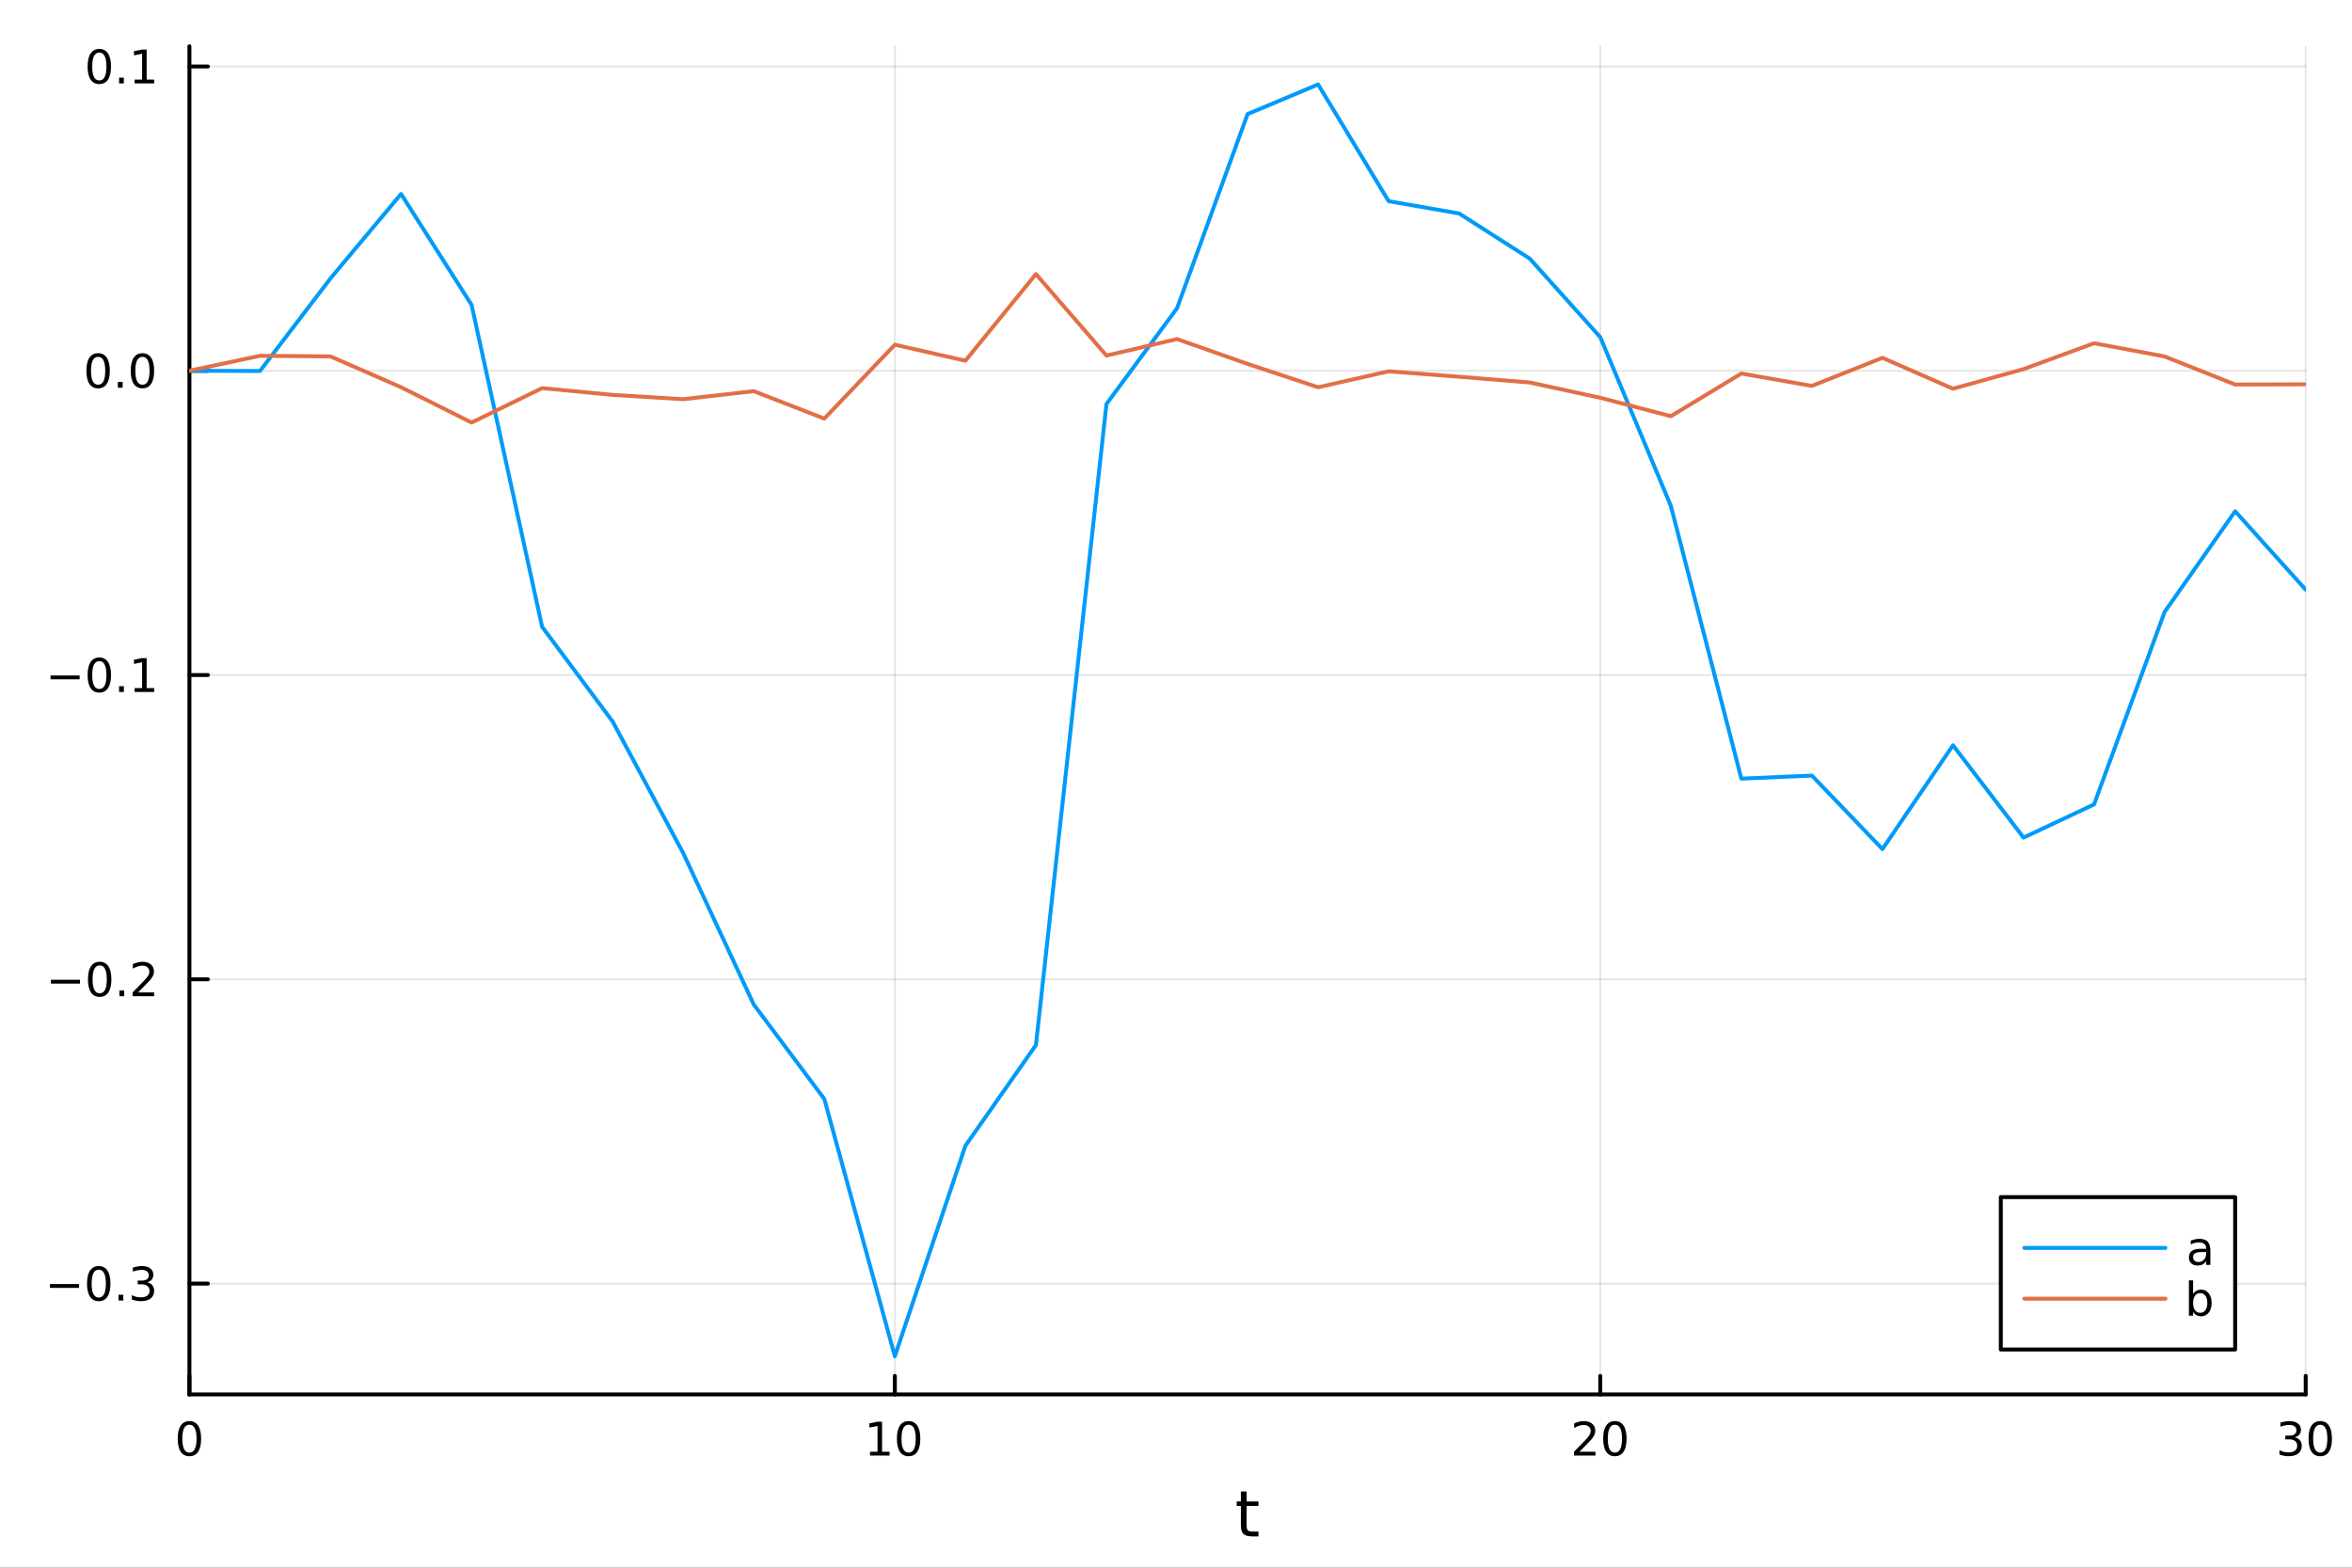 <?xml version="1.0" encoding="utf-8"?>
<svg xmlns="http://www.w3.org/2000/svg" xmlns:xlink="http://www.w3.org/1999/xlink" width="600" height="400" viewBox="0 0 2400 1600">
<rect x="0" y="0" width="2400" height="1600" fill="#333333" stroke="none"/>
<defs>
  <clipPath id="clip650">
    <rect x="0" y="0" width="2400" height="1600"/>
  </clipPath>
</defs>
<path clip-path="url(#clip650)" d="M0 1600 L2400 1600 L2400 0 L0 0  Z" fill="#ffffff" fill-rule="evenodd" fill-opacity="1"/>
<defs>
  <clipPath id="clip651">
    <rect x="480" y="0" width="1681" height="1600"/>
  </clipPath>
</defs>
<path clip-path="url(#clip650)" d="M193.288 1423.18 L2352.76 1423.18 L2352.76 47.244 L193.288 47.244  Z" fill="#ffffff" fill-rule="evenodd" fill-opacity="1"/>
<defs>
  <clipPath id="clip652">
    <rect x="193" y="47" width="2160" height="1377"/>
  </clipPath>
</defs>
<polyline clip-path="url(#clip652)" style="stroke:#000000; stroke-linecap:round; stroke-linejoin:round; stroke-width:2; stroke-opacity:0.1; fill:none" points="193.288,1423.18 193.288,47.244 "/>
<polyline clip-path="url(#clip652)" style="stroke:#000000; stroke-linecap:round; stroke-linejoin:round; stroke-width:2; stroke-opacity:0.1; fill:none" points="913.111,1423.18 913.111,47.244 "/>
<polyline clip-path="url(#clip652)" style="stroke:#000000; stroke-linecap:round; stroke-linejoin:round; stroke-width:2; stroke-opacity:0.1; fill:none" points="1632.93,1423.18 1632.93,47.244 "/>
<polyline clip-path="url(#clip652)" style="stroke:#000000; stroke-linecap:round; stroke-linejoin:round; stroke-width:2; stroke-opacity:0.1; fill:none" points="2352.76,1423.18 2352.76,47.244 "/>
<polyline clip-path="url(#clip650)" style="stroke:#000000; stroke-linecap:round; stroke-linejoin:round; stroke-width:4; stroke-opacity:1; fill:none" points="193.288,1423.18 2352.76,1423.18 "/>
<polyline clip-path="url(#clip650)" style="stroke:#000000; stroke-linecap:round; stroke-linejoin:round; stroke-width:4; stroke-opacity:1; fill:none" points="193.288,1423.18 193.288,1404.28 "/>
<polyline clip-path="url(#clip650)" style="stroke:#000000; stroke-linecap:round; stroke-linejoin:round; stroke-width:4; stroke-opacity:1; fill:none" points="913.111,1423.18 913.111,1404.28 "/>
<polyline clip-path="url(#clip650)" style="stroke:#000000; stroke-linecap:round; stroke-linejoin:round; stroke-width:4; stroke-opacity:1; fill:none" points="1632.93,1423.18 1632.93,1404.28 "/>
<polyline clip-path="url(#clip650)" style="stroke:#000000; stroke-linecap:round; stroke-linejoin:round; stroke-width:4; stroke-opacity:1; fill:none" points="2352.76,1423.18 2352.76,1404.28 "/>
<path clip-path="url(#clip650)" d="M193.288 1454.1 Q189.677 1454.1 187.848 1457.66 Q186.043 1461.2 186.043 1468.33 Q186.043 1475.44 187.848 1479.01 Q189.677 1482.55 193.288 1482.55 Q196.922 1482.55 198.728 1479.01 Q200.556 1475.44 200.556 1468.33 Q200.556 1461.2 198.728 1457.66 Q196.922 1454.1 193.288 1454.1 M193.288 1450.39 Q199.098 1450.39 202.154 1455 Q205.232 1459.58 205.232 1468.33 Q205.232 1477.06 202.154 1481.67 Q199.098 1486.25 193.288 1486.25 Q187.478 1486.25 184.399 1481.67 Q181.343 1477.06 181.343 1468.33 Q181.343 1459.58 184.399 1455 Q187.478 1450.39 193.288 1450.39 Z" fill="#000000" fill-rule="nonzero" fill-opacity="1" /><path clip-path="url(#clip650)" d="M887.798 1481.64 L895.437 1481.64 L895.437 1455.28 L887.127 1456.95 L887.127 1452.69 L895.391 1451.02 L900.067 1451.02 L900.067 1481.64 L907.705 1481.64 L907.705 1485.58 L887.798 1485.58 L887.798 1481.64 Z" fill="#000000" fill-rule="nonzero" fill-opacity="1" /><path clip-path="url(#clip650)" d="M927.15 1454.1 Q923.539 1454.1 921.71 1457.66 Q919.904 1461.2 919.904 1468.33 Q919.904 1475.44 921.71 1479.01 Q923.539 1482.55 927.15 1482.55 Q930.784 1482.55 932.59 1479.01 Q934.418 1475.44 934.418 1468.33 Q934.418 1461.2 932.59 1457.66 Q930.784 1454.1 927.15 1454.1 M927.15 1450.39 Q932.96 1450.39 936.016 1455 Q939.094 1459.58 939.094 1468.33 Q939.094 1477.06 936.016 1481.67 Q932.96 1486.25 927.15 1486.25 Q921.34 1486.25 918.261 1481.67 Q915.205 1477.06 915.205 1468.33 Q915.205 1459.58 918.261 1455 Q921.34 1450.39 927.15 1450.39 Z" fill="#000000" fill-rule="nonzero" fill-opacity="1" /><path clip-path="url(#clip650)" d="M1611.71 1481.64 L1628.03 1481.64 L1628.03 1485.58 L1606.08 1485.58 L1606.08 1481.64 Q1608.74 1478.89 1613.33 1474.26 Q1617.93 1469.61 1619.11 1468.27 Q1621.36 1465.74 1622.24 1464.01 Q1623.14 1462.25 1623.14 1460.56 Q1623.14 1457.8 1621.2 1456.07 Q1619.28 1454.33 1616.17 1454.33 Q1613.97 1454.33 1611.52 1455.09 Q1609.09 1455.86 1606.31 1457.41 L1606.31 1452.69 Q1609.14 1451.55 1611.59 1450.97 Q1614.04 1450.39 1616.08 1450.39 Q1621.45 1450.39 1624.65 1453.08 Q1627.84 1455.77 1627.84 1460.26 Q1627.84 1462.39 1627.03 1464.31 Q1626.24 1466.2 1624.14 1468.8 Q1623.56 1469.47 1620.46 1472.69 Q1617.35 1475.88 1611.71 1481.64 Z" fill="#000000" fill-rule="nonzero" fill-opacity="1" /><path clip-path="url(#clip650)" d="M1647.84 1454.1 Q1644.23 1454.1 1642.4 1457.66 Q1640.6 1461.2 1640.6 1468.33 Q1640.6 1475.44 1642.4 1479.01 Q1644.23 1482.55 1647.84 1482.55 Q1651.47 1482.55 1653.28 1479.01 Q1655.11 1475.44 1655.11 1468.33 Q1655.11 1461.2 1653.28 1457.66 Q1651.47 1454.1 1647.84 1454.1 M1647.84 1450.39 Q1653.65 1450.39 1656.71 1455 Q1659.78 1459.58 1659.78 1468.33 Q1659.78 1477.06 1656.71 1481.67 Q1653.65 1486.25 1647.84 1486.25 Q1642.03 1486.25 1638.95 1481.67 Q1635.9 1477.06 1635.9 1468.33 Q1635.9 1459.58 1638.95 1455 Q1642.03 1450.39 1647.84 1450.39 Z" fill="#000000" fill-rule="nonzero" fill-opacity="1" /><path clip-path="url(#clip650)" d="M2341.6 1466.95 Q2344.96 1467.66 2346.83 1469.93 Q2348.73 1472.2 2348.73 1475.53 Q2348.73 1480.65 2345.21 1483.45 Q2341.69 1486.25 2335.21 1486.25 Q2333.03 1486.25 2330.72 1485.81 Q2328.43 1485.39 2325.97 1484.54 L2325.97 1480.02 Q2327.92 1481.16 2330.23 1481.74 Q2332.55 1482.32 2335.07 1482.32 Q2339.47 1482.32 2341.76 1480.58 Q2344.08 1478.84 2344.08 1475.53 Q2344.08 1472.48 2341.92 1470.77 Q2339.79 1469.03 2335.97 1469.03 L2331.95 1469.03 L2331.95 1465.19 L2336.16 1465.19 Q2339.61 1465.19 2341.44 1463.82 Q2343.27 1462.43 2343.27 1459.84 Q2343.27 1457.18 2341.37 1455.77 Q2339.49 1454.33 2335.97 1454.33 Q2334.05 1454.33 2331.85 1454.75 Q2329.65 1455.16 2327.02 1456.04 L2327.02 1451.88 Q2329.68 1451.14 2331.99 1450.77 Q2334.33 1450.39 2336.39 1450.39 Q2341.71 1450.39 2344.82 1452.83 Q2347.92 1455.23 2347.92 1459.35 Q2347.92 1462.22 2346.27 1464.21 Q2344.63 1466.18 2341.6 1466.95 Z" fill="#000000" fill-rule="nonzero" fill-opacity="1" /><path clip-path="url(#clip650)" d="M2367.59 1454.1 Q2363.98 1454.1 2362.15 1457.66 Q2360.35 1461.2 2360.35 1468.33 Q2360.35 1475.44 2362.15 1479.01 Q2363.98 1482.55 2367.59 1482.55 Q2371.23 1482.55 2373.03 1479.01 Q2374.86 1475.44 2374.86 1468.33 Q2374.86 1461.2 2373.03 1457.66 Q2371.23 1454.1 2367.59 1454.1 M2367.59 1450.39 Q2373.4 1450.39 2376.46 1455 Q2379.54 1459.58 2379.54 1468.33 Q2379.54 1477.06 2376.46 1481.67 Q2373.4 1486.25 2367.59 1486.25 Q2361.78 1486.25 2358.7 1481.67 Q2355.65 1477.06 2355.65 1468.33 Q2355.65 1459.58 2358.7 1455 Q2361.78 1450.39 2367.59 1450.39 Z" fill="#000000" fill-rule="nonzero" fill-opacity="1" /><path clip-path="url(#clip650)" d="M1272.08 1522.27 L1272.08 1532.4 L1284.15 1532.4 L1284.15 1536.95 L1272.08 1536.95 L1272.08 1556.3 Q1272.08 1560.66 1273.26 1561.9 Q1274.47 1563.14 1278.13 1563.14 L1284.15 1563.14 L1284.15 1568.04 L1278.13 1568.04 Q1271.35 1568.04 1268.77 1565.53 Q1266.19 1562.98 1266.19 1556.3 L1266.19 1536.95 L1261.9 1536.95 L1261.9 1532.4 L1266.19 1532.4 L1266.19 1522.27 L1272.08 1522.27 Z" fill="#000000" fill-rule="nonzero" fill-opacity="1" /><polyline clip-path="url(#clip652)" style="stroke:#000000; stroke-linecap:round; stroke-linejoin:round; stroke-width:2; stroke-opacity:0.1; fill:none" points="193.288,1310.05 2352.76,1310.05 "/>
<polyline clip-path="url(#clip652)" style="stroke:#000000; stroke-linecap:round; stroke-linejoin:round; stroke-width:2; stroke-opacity:0.1; fill:none" points="193.288,999.498 2352.76,999.498 "/>
<polyline clip-path="url(#clip652)" style="stroke:#000000; stroke-linecap:round; stroke-linejoin:round; stroke-width:2; stroke-opacity:0.1; fill:none" points="193.288,688.948 2352.76,688.948 "/>
<polyline clip-path="url(#clip652)" style="stroke:#000000; stroke-linecap:round; stroke-linejoin:round; stroke-width:2; stroke-opacity:0.1; fill:none" points="193.288,378.399 2352.76,378.399 "/>
<polyline clip-path="url(#clip652)" style="stroke:#000000; stroke-linecap:round; stroke-linejoin:round; stroke-width:2; stroke-opacity:0.1; fill:none" points="193.288,67.849 2352.76,67.849 "/>
<polyline clip-path="url(#clip650)" style="stroke:#000000; stroke-linecap:round; stroke-linejoin:round; stroke-width:4; stroke-opacity:1; fill:none" points="193.288,1423.18 193.288,47.244 "/>
<polyline clip-path="url(#clip650)" style="stroke:#000000; stroke-linecap:round; stroke-linejoin:round; stroke-width:4; stroke-opacity:1; fill:none" points="193.288,1310.05 212.185,1310.05 "/>
<polyline clip-path="url(#clip650)" style="stroke:#000000; stroke-linecap:round; stroke-linejoin:round; stroke-width:4; stroke-opacity:1; fill:none" points="193.288,999.498 212.185,999.498 "/>
<polyline clip-path="url(#clip650)" style="stroke:#000000; stroke-linecap:round; stroke-linejoin:round; stroke-width:4; stroke-opacity:1; fill:none" points="193.288,688.948 212.185,688.948 "/>
<polyline clip-path="url(#clip650)" style="stroke:#000000; stroke-linecap:round; stroke-linejoin:round; stroke-width:4; stroke-opacity:1; fill:none" points="193.288,378.399 212.185,378.399 "/>
<polyline clip-path="url(#clip650)" style="stroke:#000000; stroke-linecap:round; stroke-linejoin:round; stroke-width:4; stroke-opacity:1; fill:none" points="193.288,67.849 212.185,67.849 "/>
<path clip-path="url(#clip650)" d="M50.992 1310.5 L80.668 1310.5 L80.668 1314.43 L50.992 1314.43 L50.992 1310.5 Z" fill="#000000" fill-rule="nonzero" fill-opacity="1" /><path clip-path="url(#clip650)" d="M100.76 1295.85 Q97.149 1295.85 95.321 1299.41 Q93.515 1302.95 93.515 1310.08 Q93.515 1317.19 95.321 1320.75 Q97.149 1324.29 100.76 1324.29 Q104.395 1324.29 106.2 1320.75 Q108.029 1317.19 108.029 1310.08 Q108.029 1302.95 106.2 1299.41 Q104.395 1295.85 100.76 1295.85 M100.76 1292.14 Q106.571 1292.14 109.626 1296.75 Q112.705 1301.33 112.705 1310.08 Q112.705 1318.81 109.626 1323.42 Q106.571 1328 100.76 1328 Q94.95 1328 91.871 1323.42 Q88.816 1318.81 88.816 1310.08 Q88.816 1301.33 91.871 1296.75 Q94.95 1292.14 100.76 1292.14 Z" fill="#000000" fill-rule="nonzero" fill-opacity="1" /><path clip-path="url(#clip650)" d="M120.922 1321.45 L125.807 1321.45 L125.807 1327.33 L120.922 1327.33 L120.922 1321.45 Z" fill="#000000" fill-rule="nonzero" fill-opacity="1" /><path clip-path="url(#clip650)" d="M150.158 1308.69 Q153.515 1309.41 155.39 1311.68 Q157.288 1313.95 157.288 1317.28 Q157.288 1322.4 153.769 1325.2 Q150.251 1328 143.769 1328 Q141.593 1328 139.279 1327.56 Q136.987 1327.14 134.533 1326.29 L134.533 1321.77 Q136.478 1322.91 138.793 1323.48 Q141.107 1324.06 143.631 1324.06 Q148.029 1324.06 150.32 1322.33 Q152.635 1320.59 152.635 1317.28 Q152.635 1314.23 150.482 1312.51 Q148.353 1310.78 144.533 1310.78 L140.506 1310.78 L140.506 1306.93 L144.718 1306.93 Q148.168 1306.93 149.996 1305.57 Q151.825 1304.18 151.825 1301.59 Q151.825 1298.92 149.927 1297.51 Q148.052 1296.08 144.533 1296.08 Q142.612 1296.08 140.413 1296.49 Q138.214 1296.91 135.575 1297.79 L135.575 1293.62 Q138.237 1292.88 140.552 1292.51 Q142.89 1292.14 144.95 1292.14 Q150.274 1292.14 153.376 1294.57 Q156.478 1296.98 156.478 1301.1 Q156.478 1303.97 154.834 1305.96 Q153.191 1307.93 150.158 1308.69 Z" fill="#000000" fill-rule="nonzero" fill-opacity="1" /><path clip-path="url(#clip650)" d="M51.941 999.949 L81.617 999.949 L81.617 1003.88 L51.941 1003.88 L51.941 999.949 Z" fill="#000000" fill-rule="nonzero" fill-opacity="1" /><path clip-path="url(#clip650)" d="M101.709 985.296 Q98.098 985.296 96.27 988.861 Q94.464 992.403 94.464 999.532 Q94.464 1006.64 96.27 1010.2 Q98.098 1013.75 101.709 1013.75 Q105.344 1013.75 107.149 1010.2 Q108.978 1006.64 108.978 999.532 Q108.978 992.403 107.149 988.861 Q105.344 985.296 101.709 985.296 M101.709 981.593 Q107.52 981.593 110.575 986.199 Q113.654 990.782 113.654 999.532 Q113.654 1008.26 110.575 1012.87 Q107.52 1017.45 101.709 1017.45 Q95.899 1017.45 92.821 1012.87 Q89.765 1008.26 89.765 999.532 Q89.765 990.782 92.821 986.199 Q95.899 981.593 101.709 981.593 Z" fill="#000000" fill-rule="nonzero" fill-opacity="1" /><path clip-path="url(#clip650)" d="M121.871 1010.9 L126.756 1010.9 L126.756 1016.78 L121.871 1016.78 L121.871 1010.9 Z" fill="#000000" fill-rule="nonzero" fill-opacity="1" /><path clip-path="url(#clip650)" d="M140.968 1012.84 L157.288 1012.84 L157.288 1016.78 L135.344 1016.78 L135.344 1012.84 Q138.006 1010.09 142.589 1005.46 Q147.195 1000.81 148.376 999.463 Q150.621 996.94 151.501 995.204 Q152.404 993.444 152.404 991.755 Q152.404 989 150.459 987.264 Q148.538 985.528 145.436 985.528 Q143.237 985.528 140.783 986.292 Q138.353 987.056 135.575 988.607 L135.575 983.884 Q138.399 982.75 140.853 982.171 Q143.306 981.593 145.343 981.593 Q150.714 981.593 153.908 984.278 Q157.103 986.963 157.103 991.454 Q157.103 993.583 156.292 995.505 Q155.505 997.403 153.399 999.995 Q152.82 1000.67 149.718 1003.88 Q146.617 1007.08 140.968 1012.84 Z" fill="#000000" fill-rule="nonzero" fill-opacity="1" /><path clip-path="url(#clip650)" d="M51.571 689.4 L81.247 689.4 L81.247 693.335 L51.571 693.335 L51.571 689.4 Z" fill="#000000" fill-rule="nonzero" fill-opacity="1" /><path clip-path="url(#clip650)" d="M101.339 674.747 Q97.728 674.747 95.899 678.312 Q94.094 681.853 94.094 688.983 Q94.094 696.089 95.899 699.654 Q97.728 703.196 101.339 703.196 Q104.973 703.196 106.779 699.654 Q108.608 696.089 108.608 688.983 Q108.608 681.853 106.779 678.312 Q104.973 674.747 101.339 674.747 M101.339 671.043 Q107.149 671.043 110.205 675.65 Q113.283 680.233 113.283 688.983 Q113.283 697.71 110.205 702.316 Q107.149 706.899 101.339 706.899 Q95.529 706.899 92.45 702.316 Q89.395 697.71 89.395 688.983 Q89.395 680.233 92.45 675.65 Q95.529 671.043 101.339 671.043 Z" fill="#000000" fill-rule="nonzero" fill-opacity="1" /><path clip-path="url(#clip650)" d="M121.501 700.349 L126.385 700.349 L126.385 706.228 L121.501 706.228 L121.501 700.349 Z" fill="#000000" fill-rule="nonzero" fill-opacity="1" /><path clip-path="url(#clip650)" d="M137.381 702.293 L145.019 702.293 L145.019 675.927 L136.709 677.594 L136.709 673.335 L144.973 671.668 L149.649 671.668 L149.649 702.293 L157.288 702.293 L157.288 706.228 L137.381 706.228 L137.381 702.293 Z" fill="#000000" fill-rule="nonzero" fill-opacity="1" /><path clip-path="url(#clip650)" d="M100.112 364.197 Q96.501 364.197 94.672 367.762 Q92.867 371.304 92.867 378.433 Q92.867 385.54 94.672 389.105 Q96.501 392.646 100.112 392.646 Q103.746 392.646 105.552 389.105 Q107.381 385.54 107.381 378.433 Q107.381 371.304 105.552 367.762 Q103.746 364.197 100.112 364.197 M100.112 360.494 Q105.922 360.494 108.978 365.1 Q112.057 369.683 112.057 378.433 Q112.057 387.16 108.978 391.767 Q105.922 396.35 100.112 396.35 Q94.302 396.35 91.223 391.767 Q88.168 387.16 88.168 378.433 Q88.168 369.683 91.223 365.1 Q94.302 360.494 100.112 360.494 Z" fill="#000000" fill-rule="nonzero" fill-opacity="1" /><path clip-path="url(#clip650)" d="M120.274 389.799 L125.158 389.799 L125.158 395.679 L120.274 395.679 L120.274 389.799 Z" fill="#000000" fill-rule="nonzero" fill-opacity="1" /><path clip-path="url(#clip650)" d="M145.343 364.197 Q141.732 364.197 139.904 367.762 Q138.098 371.304 138.098 378.433 Q138.098 385.54 139.904 389.105 Q141.732 392.646 145.343 392.646 Q148.978 392.646 150.783 389.105 Q152.612 385.54 152.612 378.433 Q152.612 371.304 150.783 367.762 Q148.978 364.197 145.343 364.197 M145.343 360.494 Q151.154 360.494 154.209 365.1 Q157.288 369.683 157.288 378.433 Q157.288 387.16 154.209 391.767 Q151.154 396.35 145.343 396.35 Q139.533 396.35 136.455 391.767 Q133.399 387.16 133.399 378.433 Q133.399 369.683 136.455 365.1 Q139.533 360.494 145.343 360.494 Z" fill="#000000" fill-rule="nonzero" fill-opacity="1" /><path clip-path="url(#clip650)" d="M101.339 53.648 Q97.728 53.648 95.899 57.212 Q94.094 60.754 94.094 67.884 Q94.094 74.99 95.899 78.555 Q97.728 82.097 101.339 82.097 Q104.973 82.097 106.779 78.555 Q108.608 74.99 108.608 67.884 Q108.608 60.754 106.779 57.212 Q104.973 53.648 101.339 53.648 M101.339 49.944 Q107.149 49.944 110.205 54.55 Q113.283 59.134 113.283 67.884 Q113.283 76.611 110.205 81.217 Q107.149 85.8 101.339 85.8 Q95.529 85.8 92.45 81.217 Q89.395 76.611 89.395 67.884 Q89.395 59.134 92.45 54.55 Q95.529 49.944 101.339 49.944 Z" fill="#000000" fill-rule="nonzero" fill-opacity="1" /><path clip-path="url(#clip650)" d="M121.501 79.249 L126.385 79.249 L126.385 85.129 L121.501 85.129 L121.501 79.249 Z" fill="#000000" fill-rule="nonzero" fill-opacity="1" /><path clip-path="url(#clip650)" d="M137.381 81.194 L145.019 81.194 L145.019 54.828 L136.709 56.495 L136.709 52.236 L144.973 50.569 L149.649 50.569 L149.649 81.194 L157.288 81.194 L157.288 85.129 L137.381 85.129 L137.381 81.194 Z" fill="#000000" fill-rule="nonzero" fill-opacity="1" /><polyline clip-path="url(#clip652)" style="stroke:#009af9; stroke-linecap:round; stroke-linejoin:round; stroke-width:4; stroke-opacity:1; fill:none" points="193.288,378.399 265.27,378.642 337.252,284.101 409.235,197.987 481.217,311.22 553.199,639.778 625.181,736.457 697.164,870.725 769.146,1025.25 841.128,1121.58 913.111,1384.24 985.093,1169.37 1057.08,1066.6 1129.06,412.315 1201.04,314.652 1273.02,116.45 1345,86.186 1416.99,205.313 1488.97,217.909 1560.95,263.926 1632.93,344.104 1704.92,516.233 1776.9,794.693 1848.88,791.585 1920.86,866.614 1992.84,760.634 2064.83,854.873 2136.81,820.99 2208.79,624.532 2280.77,521.811 2352.76,601.862 "/>
<polyline clip-path="url(#clip652)" style="stroke:#e26f46; stroke-linecap:round; stroke-linejoin:round; stroke-width:4; stroke-opacity:1; fill:none" points="193.288,378.399 265.27,363.151 337.252,363.749 409.235,395.203 481.217,431.252 553.199,396.127 625.181,403.031 697.164,407.438 769.146,399.226 841.128,427.227 913.111,351.824 985.093,368.144 1057.08,279.718 1129.06,362.917 1201.04,346.053 1273.02,371.379 1345,395.246 1416.99,378.995 1488.97,384.49 1560.95,390.387 1632.93,405.967 1704.92,424.757 1776.9,381.219 1848.88,393.853 1920.86,365.206 1992.84,396.72 2064.83,376.732 2136.81,350.324 2208.79,363.797 2280.77,392.467 2352.76,392.244 "/>
<path clip-path="url(#clip650)" d="M2041.63 1377.32 L2280.77 1377.32 L2280.77 1221.8 L2041.63 1221.8  Z" fill="#ffffff" fill-rule="evenodd" fill-opacity="1"/>
<polyline clip-path="url(#clip650)" style="stroke:#000000; stroke-linecap:round; stroke-linejoin:round; stroke-width:4; stroke-opacity:1; fill:none" points="2041.63,1377.32 2280.77,1377.32 2280.77,1221.8 2041.63,1221.8 2041.63,1377.32 "/>
<polyline clip-path="url(#clip650)" style="stroke:#009af9; stroke-linecap:round; stroke-linejoin:round; stroke-width:4; stroke-opacity:1; fill:none" points="2065.63,1273.64 2209.59,1273.64 "/>
<path clip-path="url(#clip650)" d="M2246.99 1277.88 Q2241.83 1277.88 2239.84 1279.06 Q2237.84 1280.24 2237.84 1283.09 Q2237.84 1285.36 2239.33 1286.7 Q2240.83 1288.02 2243.4 1288.02 Q2246.94 1288.02 2249.07 1285.52 Q2251.22 1283 2251.22 1278.83 L2251.22 1277.88 L2246.99 1277.88 M2255.48 1276.12 L2255.48 1290.92 L2251.22 1290.92 L2251.22 1286.98 Q2249.77 1289.34 2247.59 1290.48 Q2245.41 1291.59 2242.27 1291.59 Q2238.28 1291.59 2235.92 1289.36 Q2233.59 1287.12 2233.59 1283.37 Q2233.59 1278.99 2236.5 1276.77 Q2239.44 1274.55 2245.25 1274.55 L2251.22 1274.55 L2251.22 1274.13 Q2251.22 1271.19 2249.28 1269.6 Q2247.36 1267.98 2243.86 1267.98 Q2241.64 1267.98 2239.53 1268.51 Q2237.43 1269.04 2235.48 1270.11 L2235.48 1266.17 Q2237.82 1265.27 2240.02 1264.83 Q2242.22 1264.36 2244.3 1264.36 Q2249.93 1264.36 2252.71 1267.28 Q2255.48 1270.2 2255.48 1276.12 Z" fill="#000000" fill-rule="nonzero" fill-opacity="1" /><polyline clip-path="url(#clip650)" style="stroke:#e26f46; stroke-linecap:round; stroke-linejoin:round; stroke-width:4; stroke-opacity:1; fill:none" points="2065.63,1325.48 2209.59,1325.48 "/>
<path clip-path="url(#clip650)" d="M2252.36 1329.82 Q2252.36 1325.12 2250.41 1322.45 Q2248.49 1319.77 2245.11 1319.77 Q2241.73 1319.77 2239.79 1322.45 Q2237.87 1325.12 2237.87 1329.82 Q2237.87 1334.51 2239.79 1337.2 Q2241.73 1339.86 2245.11 1339.86 Q2248.49 1339.86 2250.41 1337.2 Q2252.36 1334.51 2252.36 1329.82 M2237.87 1320.76 Q2239.21 1318.45 2241.25 1317.34 Q2243.31 1316.2 2246.15 1316.2 Q2250.88 1316.2 2253.82 1319.95 Q2256.78 1323.7 2256.78 1329.82 Q2256.78 1335.93 2253.82 1339.68 Q2250.88 1343.43 2246.15 1343.43 Q2243.31 1343.43 2241.25 1342.32 Q2239.21 1341.18 2237.87 1338.87 L2237.87 1342.76 L2233.59 1342.76 L2233.59 1306.74 L2237.87 1306.74 L2237.87 1320.76 Z" fill="#000000" fill-rule="nonzero" fill-opacity="1" /></svg>
